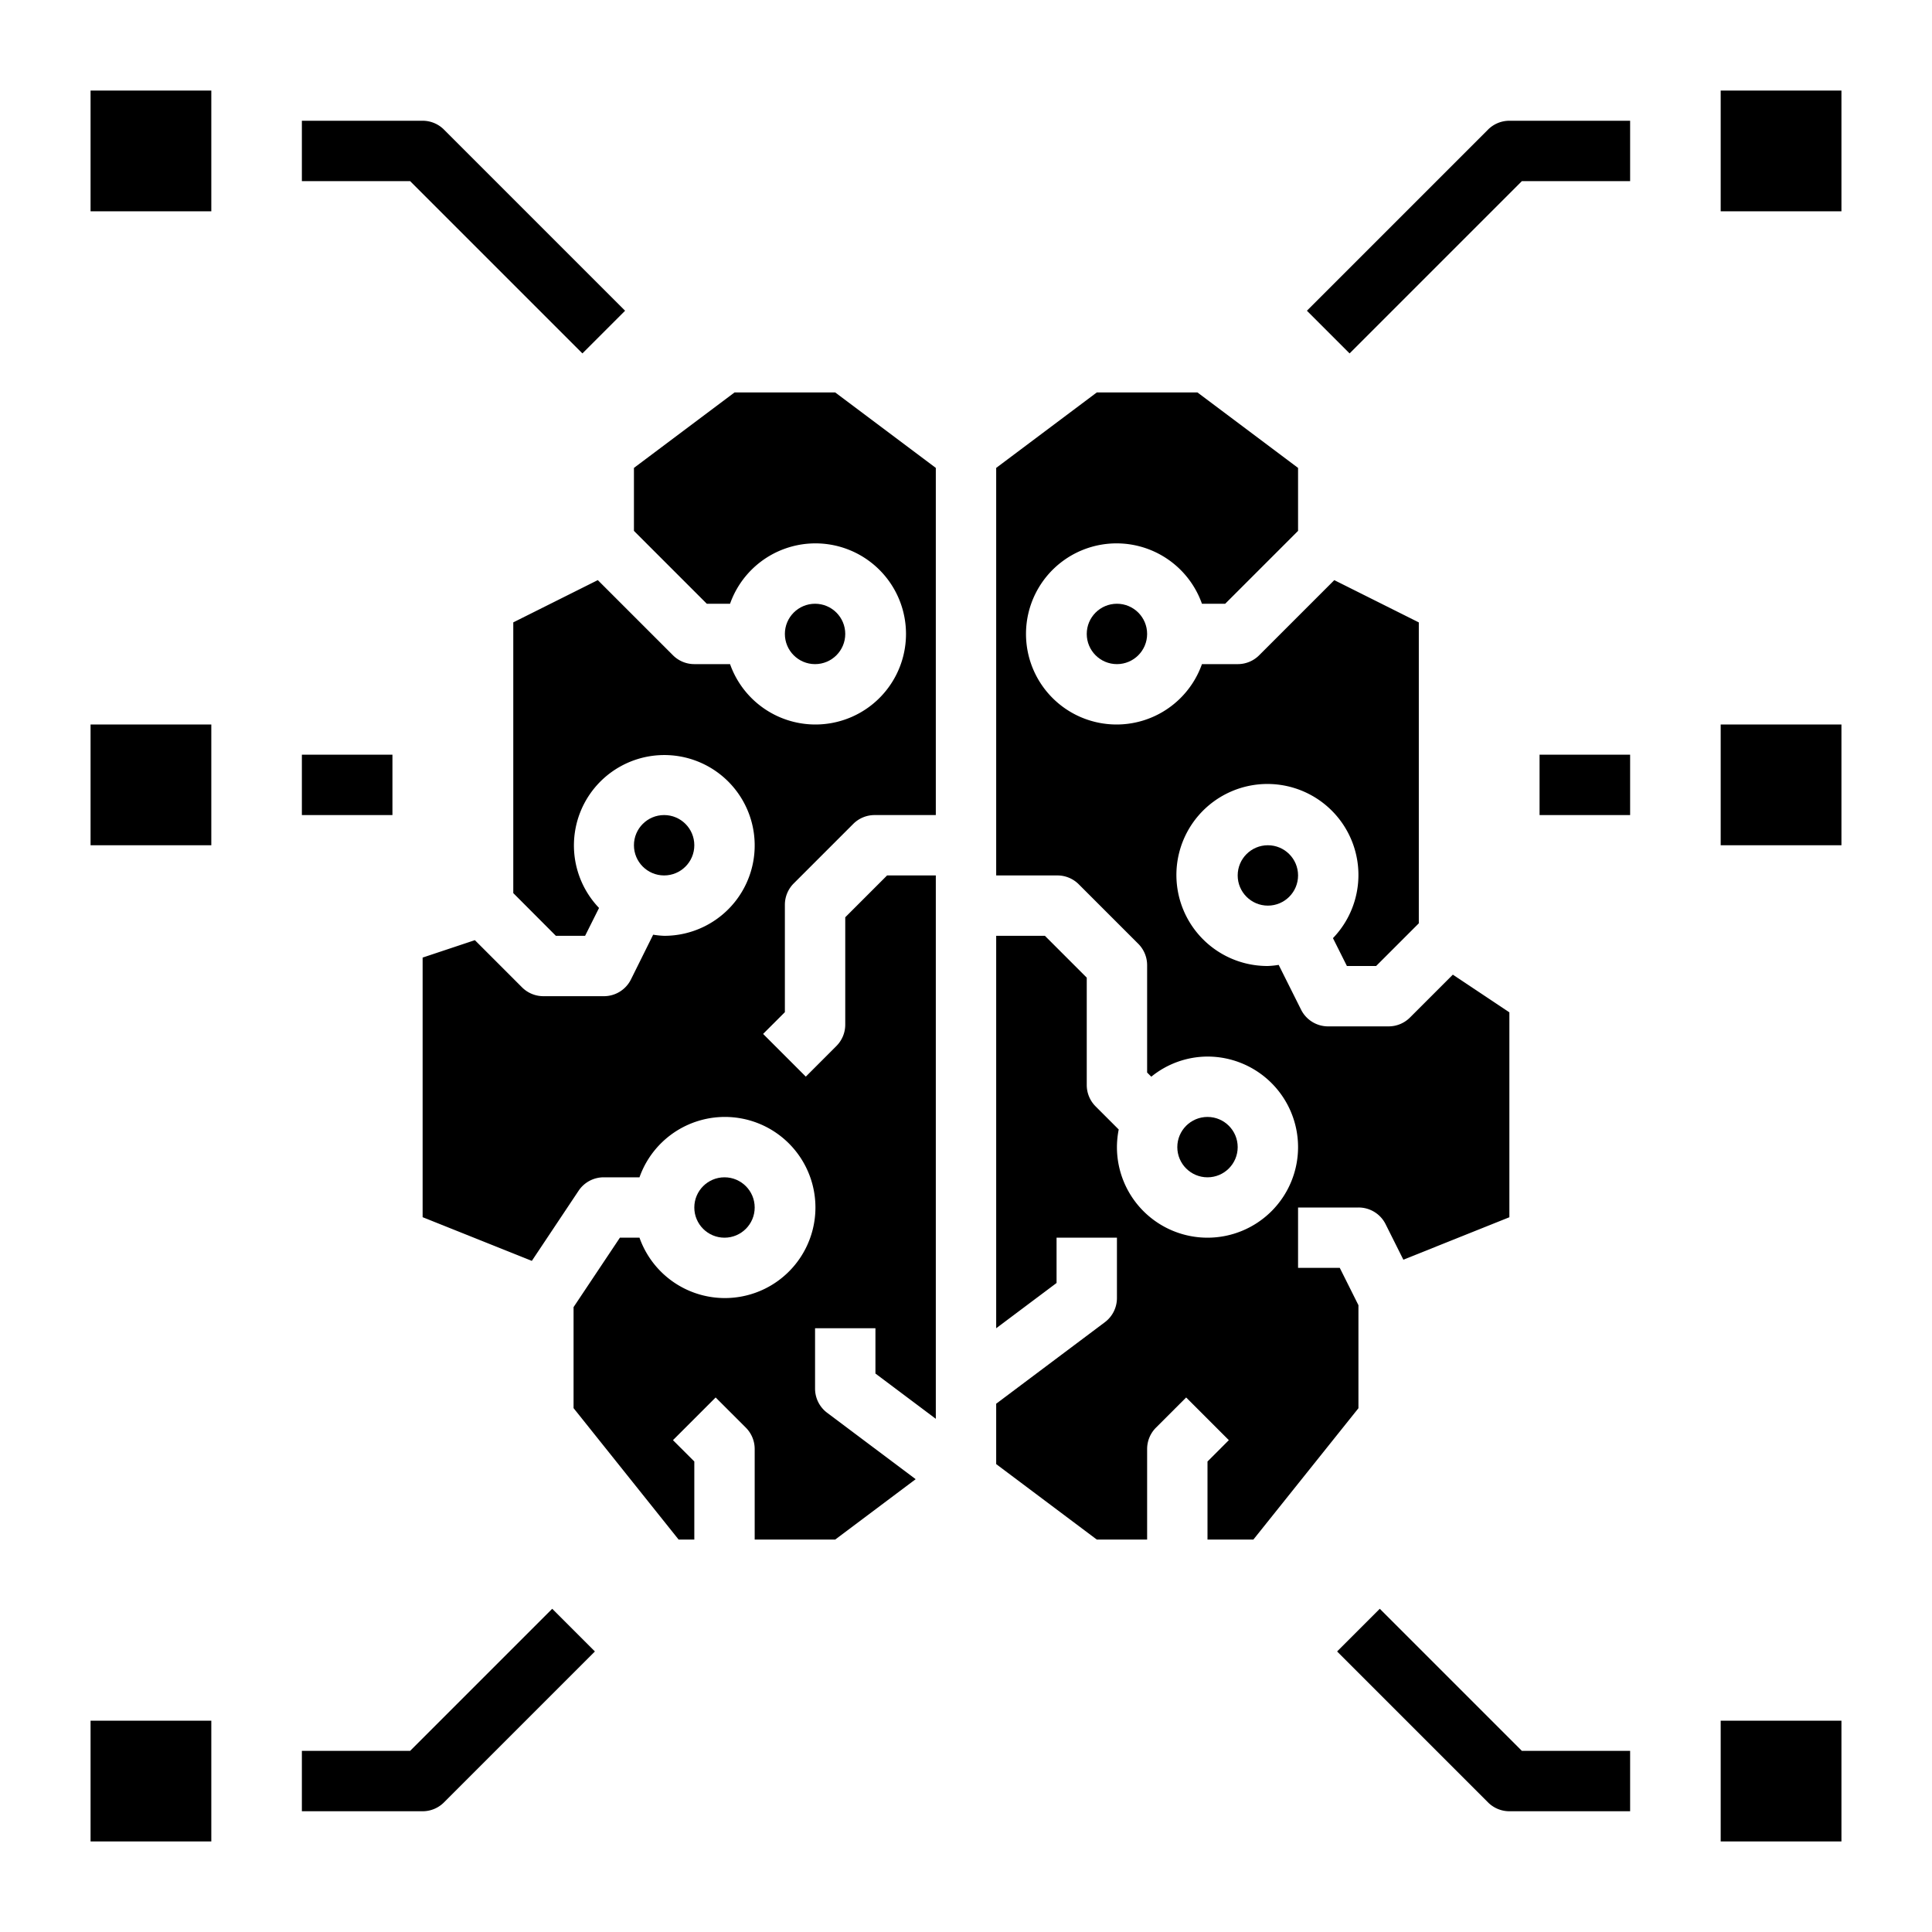 <svg xmlns="http://www.w3.org/2000/svg" viewBox="0 0 64 64" x="0px" y="0px"><g><rect x="57" y="57" width="4" height="4"></rect><rect x="57" y="24" width="4" height="4"></rect><rect x="57" y="3" width="4" height="4"></rect><rect x="3" y="57" width="4" height="4"></rect><rect x="3" y="24" width="4" height="4"></rect><rect x="3" y="3" width="4" height="4"></rect><circle cx="40" cy="38" r="1"></circle><circle cx="42" cy="29" r="1"></circle><circle cx="37" cy="21" r="1"></circle><path d="M45,40a1,1,0,0,1,.9.553l.588,1.176L50,40.323V33.535l-1.873-1.248-1.42,1.42A1,1,0,0,1,46,34H44a1,1,0,0,1-.9-.553l-.742-1.484A2.9,2.9,0,0,1,42,32a3.015,3.015,0,1,1,2.156-.923l.462.923h.968L47,30.586V20.618l-2.8-1.4-2.49,2.49A1,1,0,0,1,41,22H39.816a3,3,0,1,1,0-2h.77L43,17.586V15.5L39.667,13H36.333L33,15.5V29h2.028a1,1,0,0,1,.707.293l1.972,1.972a1,1,0,0,1,.293.707v3.557l.138.138A2.967,2.967,0,0,1,40,35a3,3,0,1,1-3,3,3.036,3.036,0,0,1,.059-.584l-.766-.766A1,1,0,0,1,36,35.943V32.386L34.614,31H33V44l2-1.5V41h2v2a1,1,0,0,1-.4.8L33,46.5v2L36.333,51H38V48a1,1,0,0,1,.293-.707l1-1,1.414,1.414L40,48.414V51h1.52L45,46.649V43.236L44.382,42H43V40Z"></path><circle cx="27" cy="21" r="1"></circle><circle cx="22" cy="28" r="1"></circle><path d="M26,29.972a1,1,0,0,1,.293-.707l1.972-1.972A1,1,0,0,1,28.972,27H31V15.5L27.667,13H24.333L21,15.5v2.086L23.414,20h.77a3,3,0,1,1,0,2H23a1,1,0,0,1-.707-.293l-2.49-2.49-2.8,1.4v8.968L18.414,31h.968l.462-.923A2.994,2.994,0,1,1,22,31a2.9,2.9,0,0,1-.363-.037L20.9,32.447A1,1,0,0,1,20,33H18a1,1,0,0,1-.707-.293L15.73,31.144,14,31.721v8.6l3.618,1.447,1.55-2.325A1,1,0,0,1,20,39h1.184a3,3,0,1,1,0,2h-.649L19,43.3v3.346L22.48,51H23V48.414l-.707-.707,1.414-1.414,1,1A1,1,0,0,1,25,48v3h2.667l2.666-2L27.4,46.8A1,1,0,0,1,27,46V44h2v1.5L31,47V29H29.386L28,30.386v3.557a1,1,0,0,1-.293.707l-1.014,1.015L25.279,34.25,26,33.529Z"></path><circle cx="24" cy="40" r="1"></circle><path d="M49.293,4.293l-6,6,1.414,1.414L50.414,6H54V4H50A1,1,0,0,0,49.293,4.293Z"></path><rect x="51" y="25" width="3" height="2"></rect><path d="M45.707,53.293l-1.414,1.414,5,5A1,1,0,0,0,50,60h4V58H50.414Z"></path><path d="M19.293,11.707l1.414-1.414-6-6A1,1,0,0,0,14,4H10V6h3.586Z"></path><rect x="10" y="25" width="3" height="2"></rect><path d="M13.586,58H10v2h4a1,1,0,0,0,.707-.293l5-5-1.414-1.414Z"></path></g></svg>
